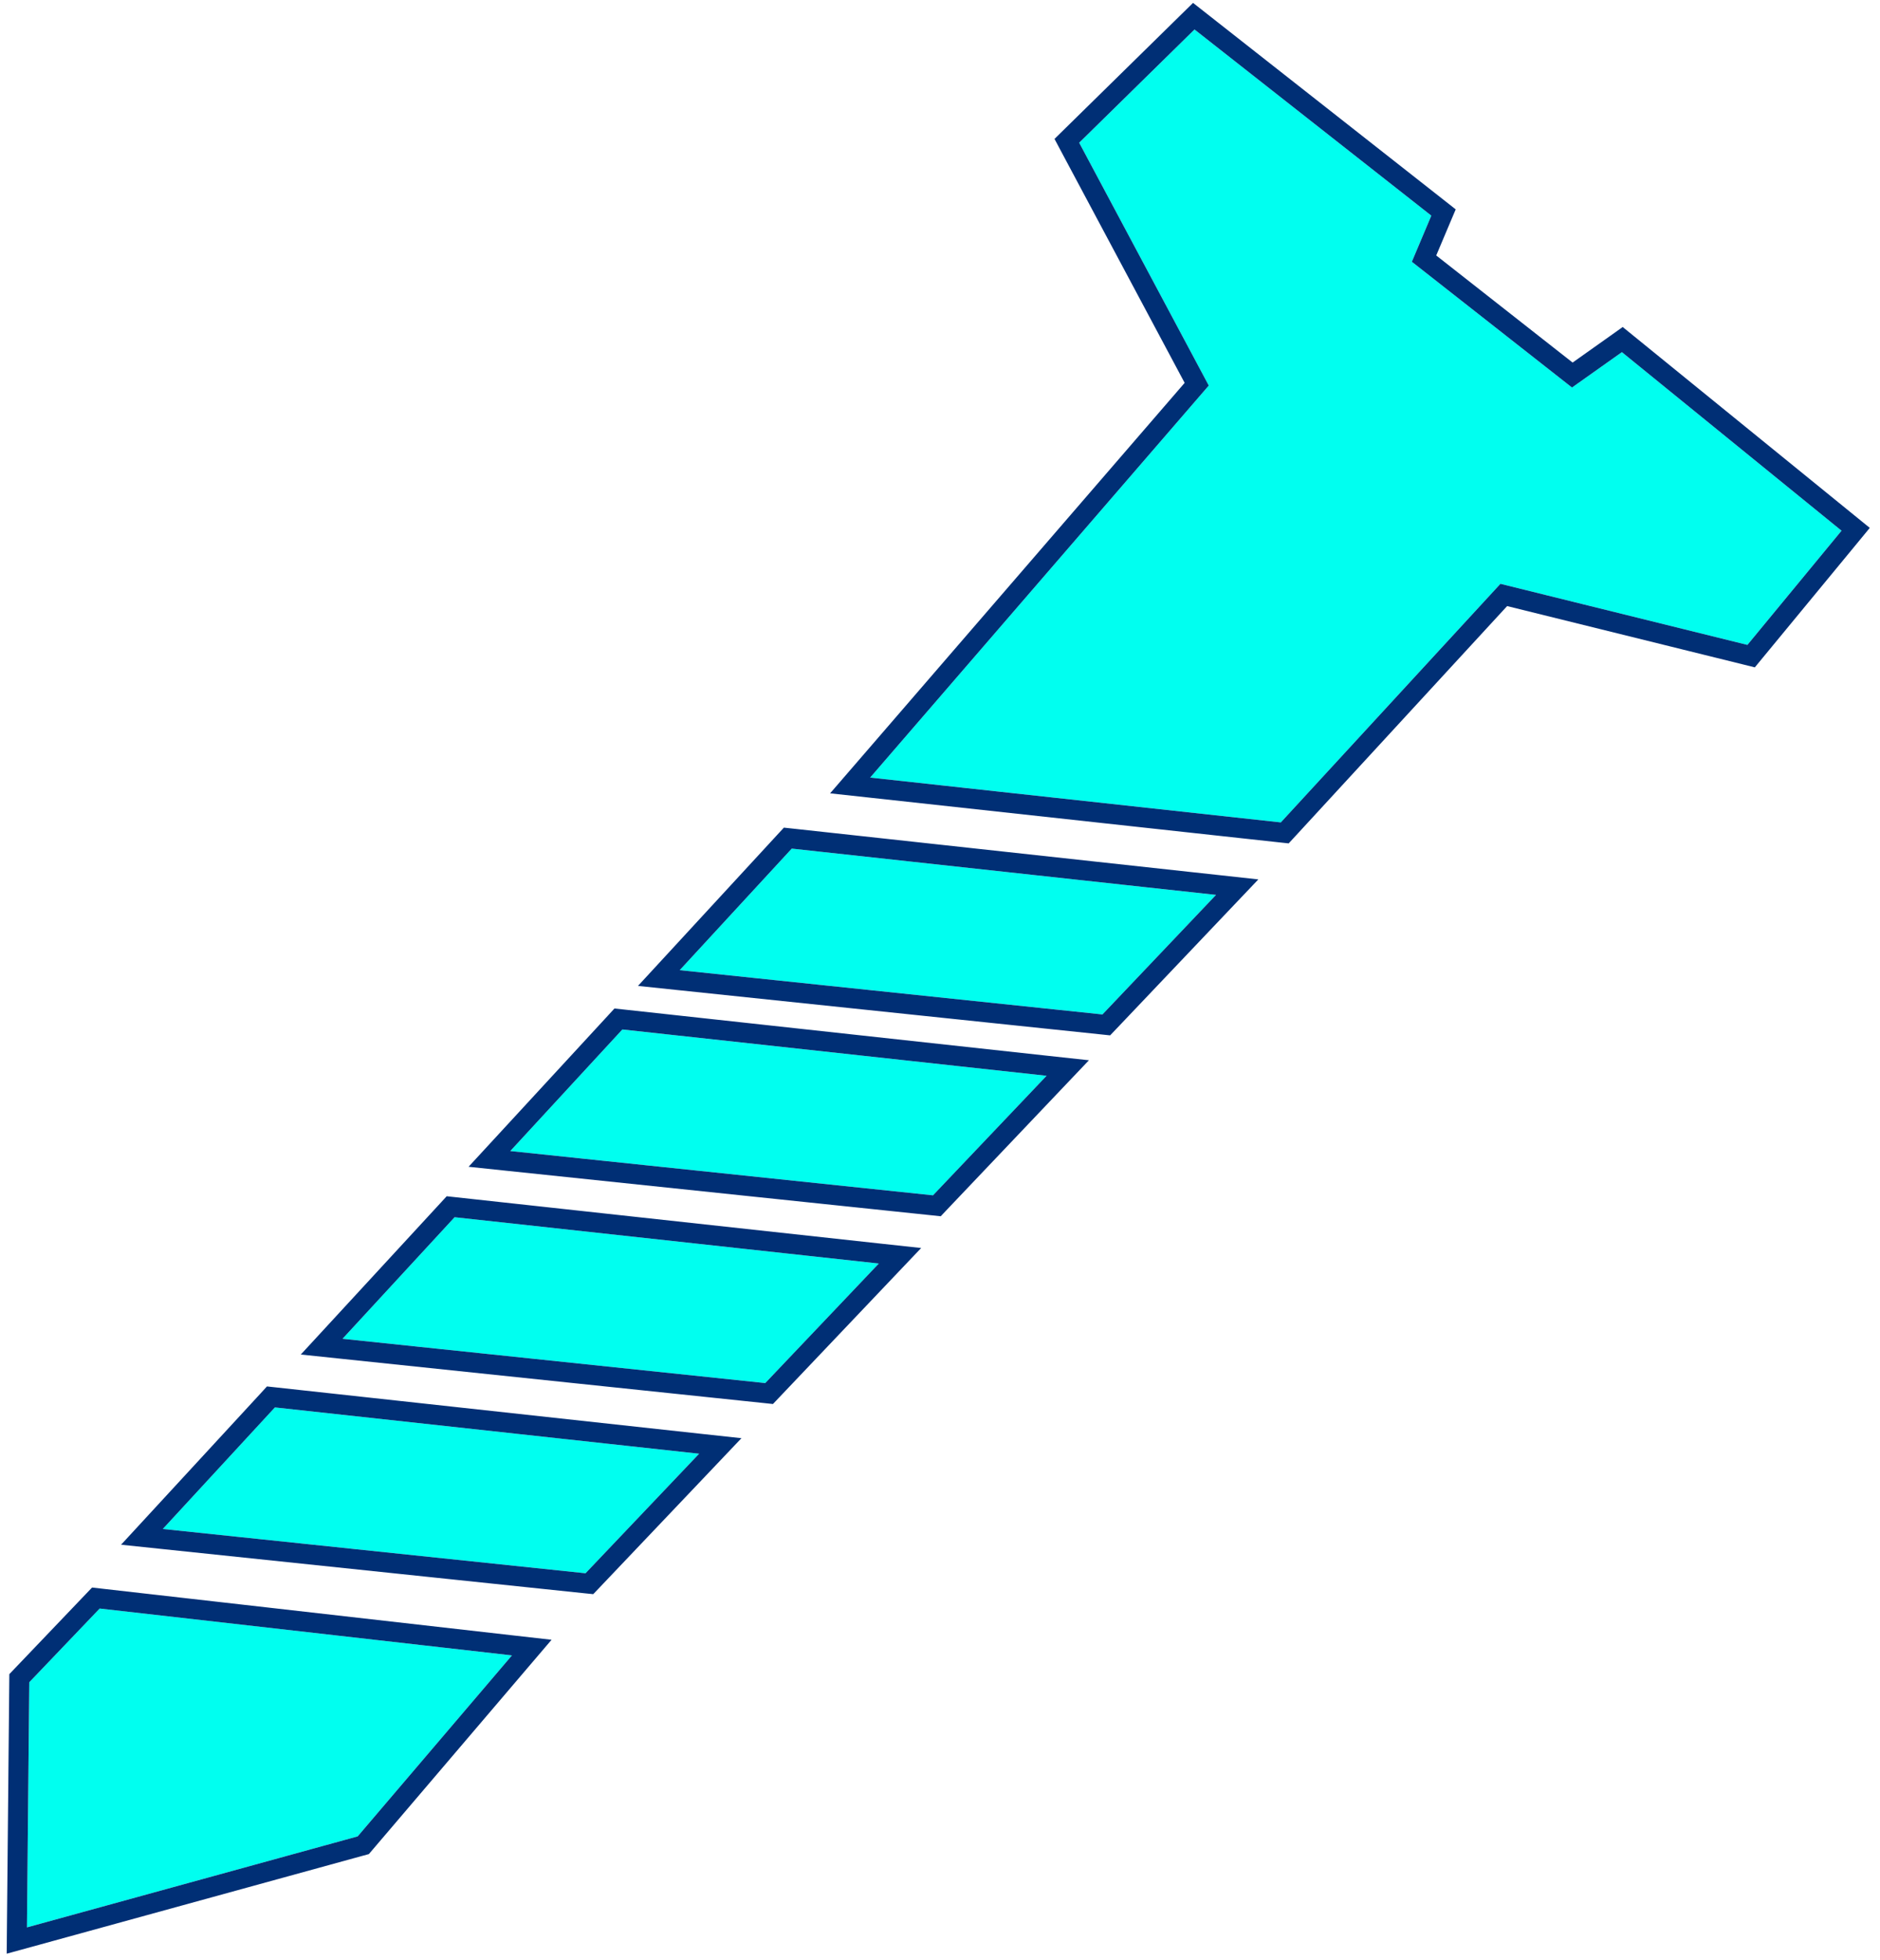 <svg width="94" height="98" viewBox="0 0 94 98" fill="none" xmlns="http://www.w3.org/2000/svg">
<path d="M59.726 1.474L71.567 10.781L70.592 13.086L78.599 19.373L81.095 17.604L92.077 26.532L87.37 32.241L75.021 29.186L64.041 41.115L43.508 38.873L60.437 19.276L53.959 7.135L59.726 1.474Z" fill="#00FFF0"/>
<path d="M13.743 70.36L34.956 72.675L29.276 78.652L8.14 76.438L13.743 70.36Z" fill="#00FFF0"/>
<path d="M22.729 60.852L43.942 63.167L38.262 69.144L17.126 66.93L22.729 60.852Z" fill="#00FFF0"/>
<path d="M31.116 51.467L52.33 53.781L46.65 59.758L25.514 57.544L31.116 51.467Z" fill="#00FFF0"/>
<path d="M60.801 44.739L55.121 50.715L33.985 48.502L39.588 42.424L50.194 43.581L60.801 44.739Z" fill="#00FFF0"/>
<path d="M25.598 82.758L17.882 91.807L1.347 96.356L1.463 84.099L4.983 80.414L25.598 82.758Z" fill="#00FFF0"/>
<path d="M60.035 1.081L59.689 0.809L59.375 1.117L53.609 6.778L53.342 7.04L53.518 7.371L59.835 19.208L43.13 38.546L42.507 39.267L43.454 39.37L63.986 41.612L64.237 41.639L64.408 41.454L75.189 29.743L87.25 32.726L87.556 32.802L87.756 32.559L92.463 26.85L92.783 26.461L92.393 26.144L81.41 17.216L81.115 16.976L80.806 17.196L78.615 18.749L71.202 12.929L72.027 10.976L72.176 10.624L71.876 10.388L60.035 1.081ZM39.642 41.927L39.391 41.9L39.22 42.085L33.617 48.163L32.942 48.895L33.933 48.999L55.069 51.212L55.314 51.238L55.484 51.06L61.163 45.083L61.859 44.351L60.855 44.241L50.249 43.084L39.642 41.927ZM25.978 83.082L26.588 82.367L25.654 82.261L5.04 79.918L4.793 79.89L4.622 80.069L1.102 83.754L0.965 83.897L0.963 84.094L0.847 96.351L0.841 97.013L1.48 96.838L18.015 92.289L18.163 92.249L18.263 92.132L25.978 83.082ZM31.171 50.969L30.92 50.942L30.749 51.128L25.146 57.205L24.471 57.937L25.461 58.041L46.598 60.255L46.843 60.281L47.012 60.102L52.692 54.125L53.388 53.393L52.384 53.284L31.171 50.969ZM22.783 60.355L22.532 60.328L22.361 60.514L16.758 66.591L16.083 67.323L17.074 67.427L38.21 69.641L38.455 69.667L38.625 69.488L44.304 63.511L45 62.779L43.996 62.67L22.783 60.355ZM13.797 69.863L13.546 69.836L13.376 70.022L7.772 76.099L7.097 76.831L8.088 76.935L29.224 79.149L29.469 79.174L29.639 78.996L35.319 73.019L36.014 72.287L35.01 72.178L13.797 69.863Z" stroke="#002F75"/>
</svg>
